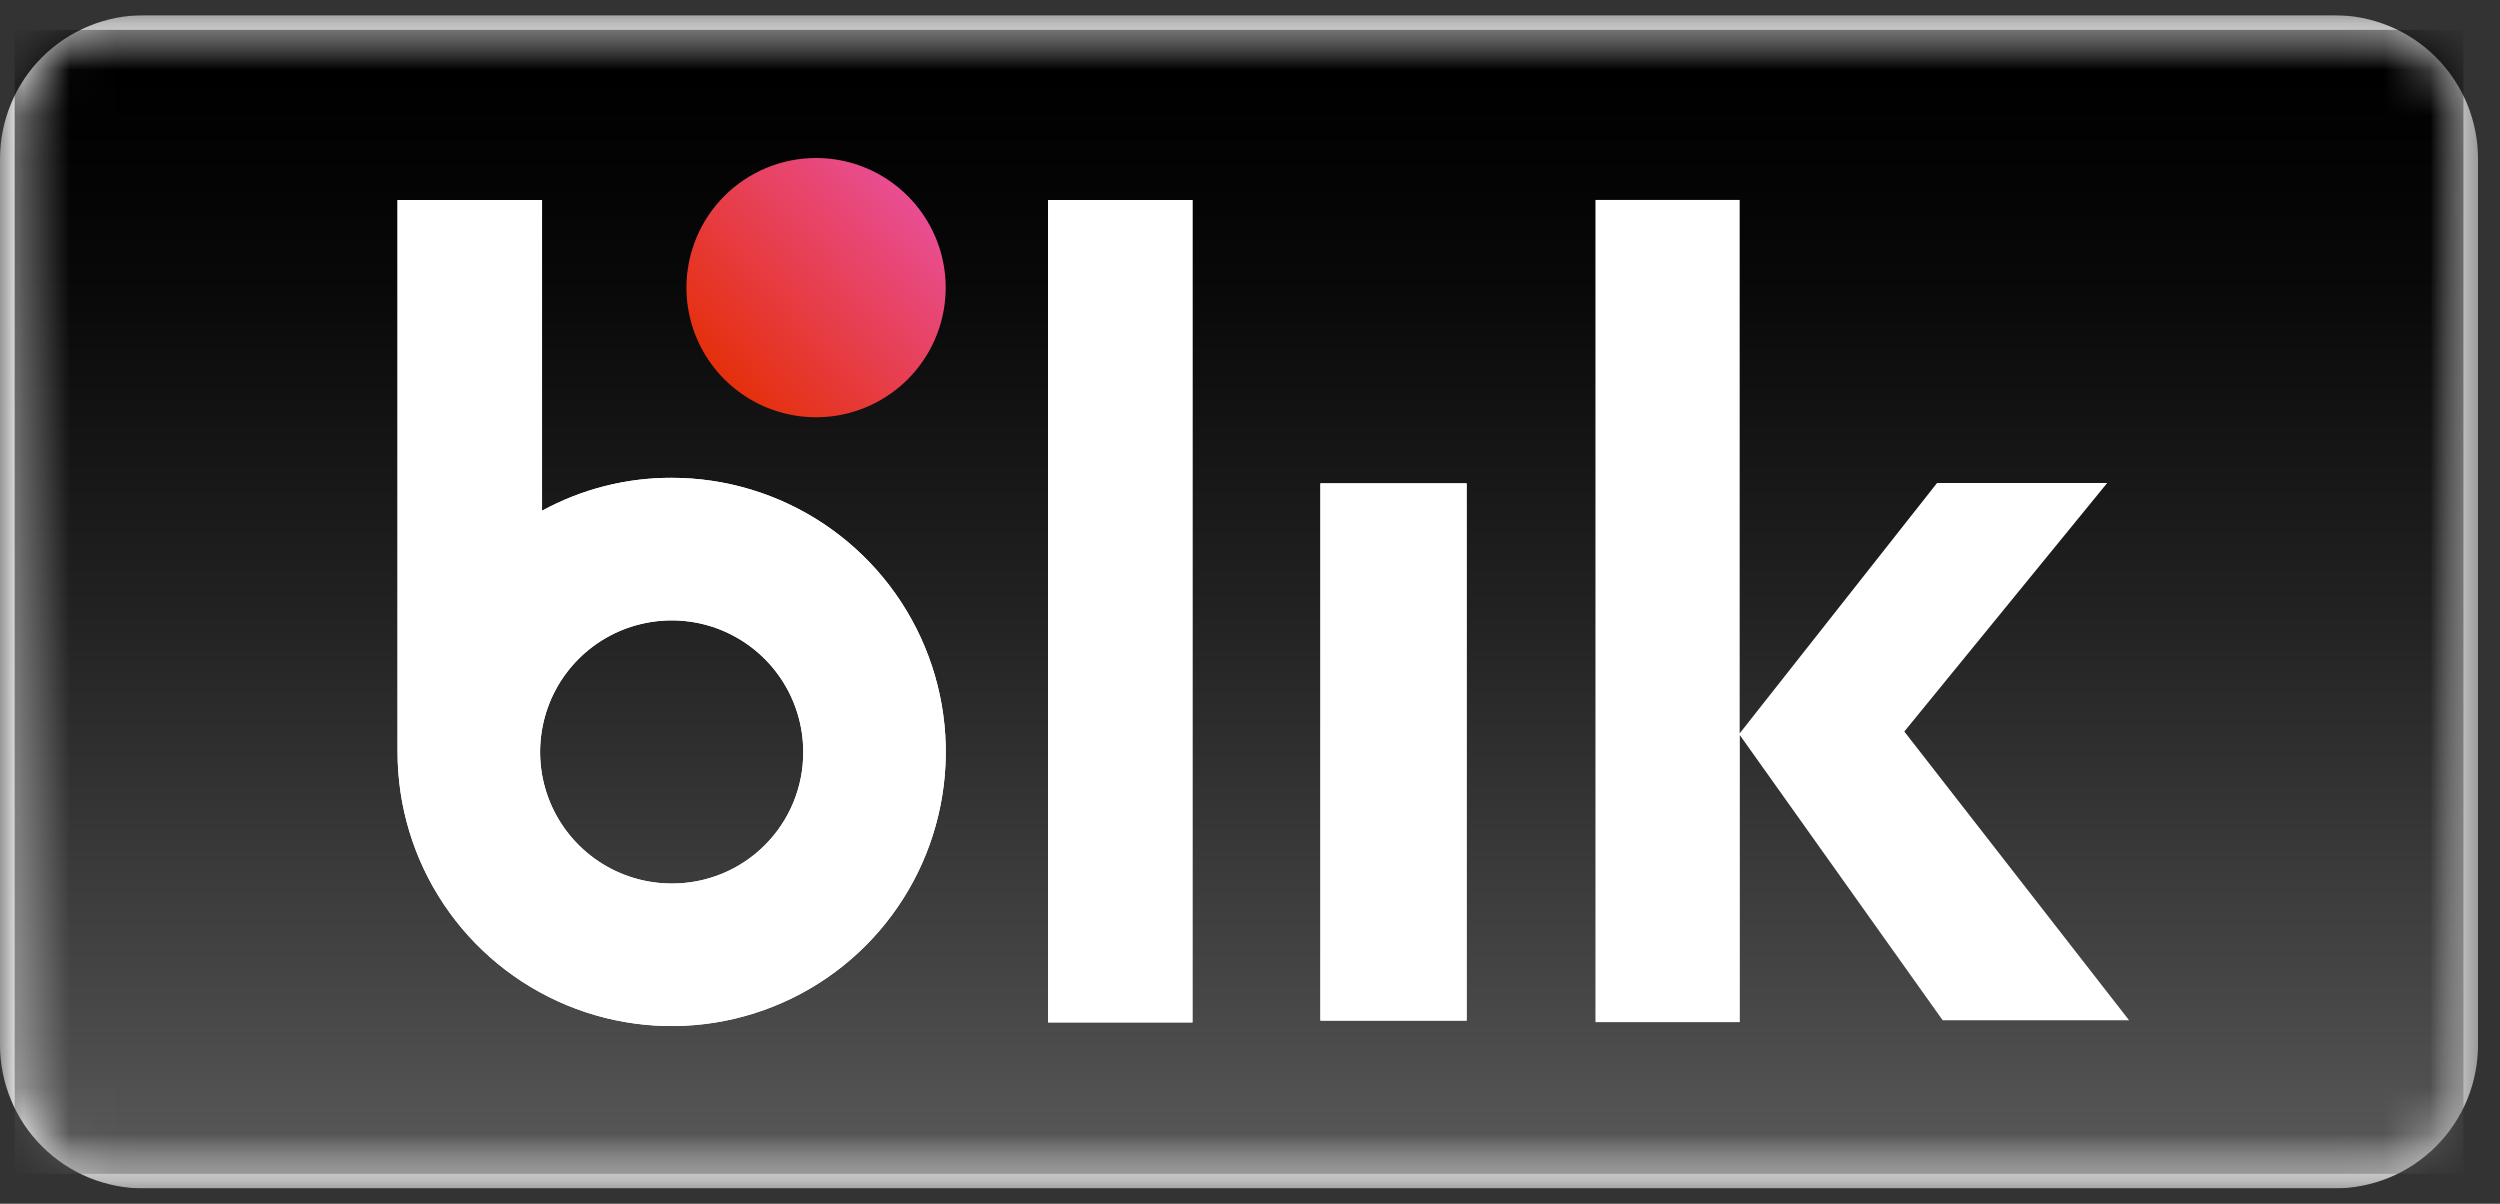 <svg width="54" height="26" viewBox="0 0 54 26" fill="none" xmlns="http://www.w3.org/2000/svg">
<rect x="0" y="0" width="54" height="26" fill="#333333" stroke="none"/>
<g clip-path="url(#clip0_90_1337)">
<mask id="mask0_90_1337" style="mask-type:luminance" maskUnits="userSpaceOnUse" x="0" y="0" width="54" height="26">
<path d="M53.526 0.329H0V25.671H53.526V0.329Z" fill="white"/>
</mask>
<g mask="url(#mask0_90_1337)">
<path d="M50.407 0.329H3.118C2.708 0.327 2.301 0.406 1.922 0.562C1.543 0.717 1.198 0.947 0.908 1.237C0.618 1.527 0.388 1.872 0.233 2.251C0.077 2.631 -0.002 3.037 5.25687e-05 3.447V22.552C-0.002 22.962 0.077 23.369 0.233 23.748C0.388 24.128 0.618 24.472 0.908 24.762C1.198 25.052 1.543 25.282 1.922 25.438C2.301 25.593 2.708 25.672 3.118 25.67H50.407C50.817 25.672 51.224 25.593 51.603 25.438C51.983 25.282 52.327 25.052 52.617 24.762C52.907 24.472 53.137 24.128 53.293 23.748C53.448 23.369 53.527 22.962 53.525 22.552V3.447C53.527 3.037 53.448 2.631 53.293 2.251C53.137 1.872 52.907 1.527 52.617 1.237C52.327 0.947 51.983 0.717 51.603 0.562C51.224 0.406 50.817 0.327 50.407 0.329Z" fill="white"/>
</g>
<mask id="mask1_90_1337" style="mask-type:luminance" maskUnits="userSpaceOnUse" x="0" y="0" width="54" height="26">
<path d="M51.21 0.645H2.316C1.211 0.645 0.316 1.54 0.316 2.645V23.355C0.316 24.46 1.211 25.355 2.316 25.355H51.21C52.315 25.355 53.21 24.46 53.21 23.355V2.645C53.21 1.54 52.315 0.645 51.21 0.645Z" fill="white"/>
</mask>
<g mask="url(#mask1_90_1337)">
<path d="M53.21 0.645H0.316V25.355H53.21V0.645Z" fill="url(#paint0_linear_90_1337)"/>
</g>
<mask id="mask2_90_1337" style="mask-type:luminance" maskUnits="userSpaceOnUse" x="0" y="0" width="54" height="26">
<path d="M53.526 0.329H0V25.671H53.526V0.329Z" fill="white"/>
</mask>
<g mask="url(#mask2_90_1337)">
<path d="M17.627 3.413C18.181 3.413 18.722 3.577 19.183 3.885C19.643 4.193 20.002 4.63 20.214 5.142C20.426 5.653 20.481 6.216 20.373 6.759C20.265 7.302 19.998 7.801 19.607 8.193C19.215 8.585 18.716 8.851 18.173 8.959C17.63 9.067 17.067 9.012 16.555 8.8C16.044 8.588 15.607 8.229 15.299 7.769C14.991 7.308 14.827 6.767 14.827 6.213C14.827 5.47 15.122 4.758 15.647 4.233C16.172 3.708 16.884 3.413 17.627 3.413Z" fill="url(#paint1_linear_90_1337)"/>
<path d="M25.757 4.321H22.639V22.084H25.757V4.321Z" fill="white"/>
<path d="M31.679 10.44H28.521V22.045H31.679V10.44Z" fill="white"/>
<path d="M14.508 10.321C13.53 10.318 12.566 10.563 11.708 11.032V4.322H8.587V16.242C8.587 17.413 8.934 18.558 9.585 19.532C10.236 20.505 11.16 21.264 12.242 21.712C13.324 22.16 14.515 22.278 15.663 22.049C16.812 21.821 17.867 21.257 18.695 20.429C19.523 19.601 20.087 18.546 20.315 17.397C20.544 16.249 20.427 15.058 19.978 13.976C19.53 12.894 18.771 11.97 17.798 11.319C16.824 10.668 15.679 10.321 14.508 10.321ZM14.508 19.084C13.946 19.084 13.396 18.917 12.929 18.605C12.462 18.293 12.098 17.849 11.882 17.33C11.667 16.81 11.611 16.239 11.721 15.688C11.83 15.136 12.101 14.63 12.498 14.232C12.896 13.835 13.402 13.564 13.954 13.455C14.505 13.345 15.076 13.401 15.596 13.616C16.115 13.832 16.559 14.196 16.871 14.663C17.183 15.13 17.35 15.68 17.35 16.242C17.352 16.616 17.279 16.986 17.137 17.331C16.995 17.677 16.785 17.991 16.521 18.255C16.257 18.519 15.943 18.729 15.598 18.871C15.252 19.013 14.882 19.086 14.508 19.084Z" fill="white"/>
</g>
<mask id="mask3_90_1337" style="mask-type:luminance" maskUnits="userSpaceOnUse" x="0" y="0" width="54" height="26">
<path d="M53.526 0.329H0V25.671H53.526V0.329Z" fill="white"/>
</mask>
<g mask="url(#mask3_90_1337)">
<path d="M25.757 4.321H22.639V22.084H25.757V4.321Z" fill="white"/>
<path d="M31.679 10.44H28.521V22.045H31.679V10.44Z" fill="white"/>
<path d="M14.508 10.321C13.53 10.318 12.566 10.563 11.708 11.032V4.322H8.587V16.242C8.587 17.413 8.934 18.558 9.585 19.532C10.236 20.505 11.16 21.264 12.242 21.712C13.324 22.16 14.515 22.278 15.663 22.049C16.812 21.821 17.867 21.257 18.695 20.429C19.523 19.601 20.087 18.546 20.315 17.397C20.544 16.249 20.427 15.058 19.978 13.976C19.53 12.894 18.771 11.97 17.798 11.319C16.824 10.668 15.679 10.321 14.508 10.321ZM14.508 19.084C13.946 19.084 13.396 18.917 12.929 18.605C12.462 18.293 12.098 17.849 11.882 17.33C11.667 16.81 11.611 16.239 11.721 15.688C11.83 15.136 12.101 14.63 12.498 14.232C12.896 13.835 13.402 13.564 13.954 13.455C14.505 13.345 15.076 13.401 15.596 13.616C16.115 13.832 16.559 14.196 16.871 14.663C17.183 15.13 17.35 15.68 17.35 16.242C17.352 16.616 17.279 16.986 17.137 17.331C16.995 17.677 16.785 17.991 16.521 18.255C16.257 18.519 15.943 18.729 15.598 18.871C15.252 19.013 14.882 19.086 14.508 19.084Z" fill="white"/>
<path d="M41.962 22.038H45.988L41.133 15.801L45.515 10.433H41.84L37.577 15.841V4.318H34.462V22.078H37.58V15.878L41.962 22.038Z" fill="white"/>
</g>
</g>
<defs>
<linearGradient id="paint0_linear_90_1337" x1="15.126" y1="25.355" x2="15.126" y2="1.658" gradientUnits="userSpaceOnUse">
<stop stop-color="#5A5A5A"/>
<stop offset="0.146" stop-color="#484848"/>
<stop offset="0.52" stop-color="#212121"/>
<stop offset="0.817" stop-color="#080808"/>
<stop offset="1"/>
</linearGradient>
<linearGradient id="paint1_linear_90_1337" x1="15.527" y1="8.235" x2="19.805" y2="4.343" gradientUnits="userSpaceOnUse">
<stop stop-color="#E52F09"/>
<stop offset="1" stop-color="#E94E94"/>
</linearGradient>
<clipPath id="clip0_90_1337">
<rect width="53.526" height="25.342" fill="white" transform="translate(0 0.329)"/>
</clipPath>
</defs>
</svg>
